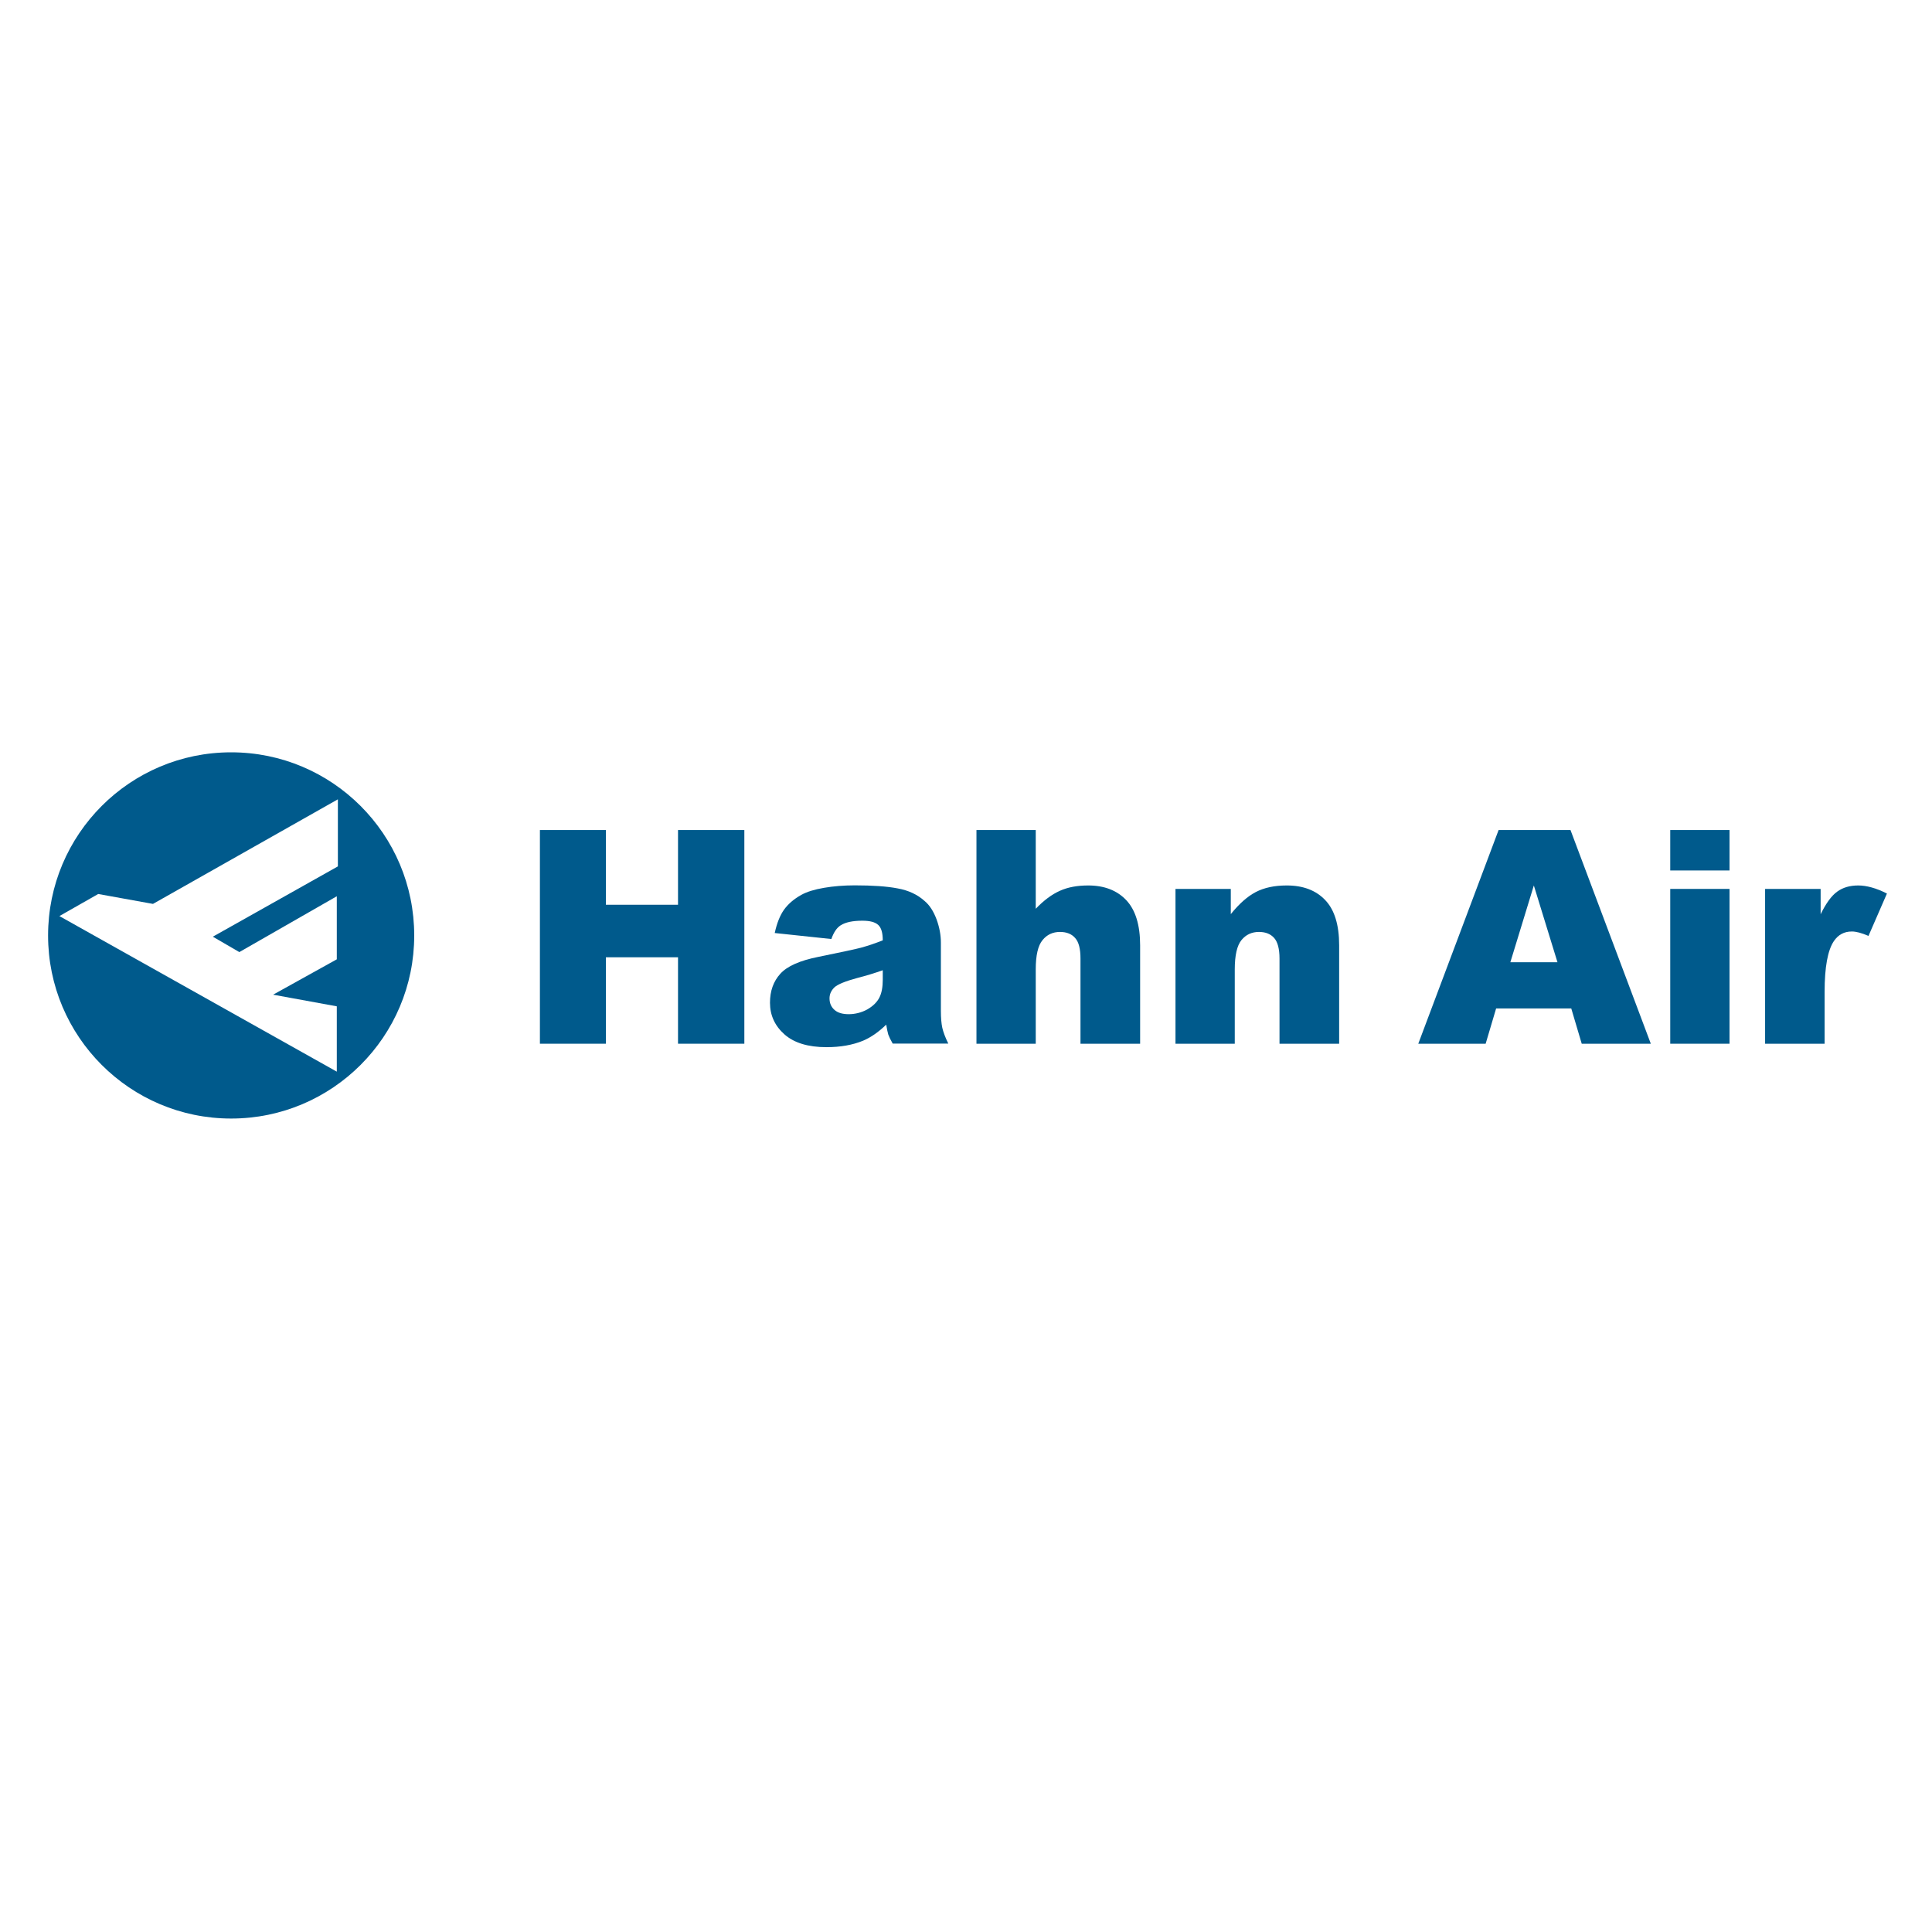 <svg xmlns="http://www.w3.org/2000/svg" version="1.1" width="70px" height="70px" viewBox="0 0 70 70"><g id="surface1"><path d="M 8.375 27.258 C 4.711 27.258 1.742 30.23 1.742 33.895 C 1.742 37.555 4.711 40.527 8.375 40.527 C 12.039 40.527 15.008 37.555 15.008 33.895 C 15.008 30.23 12.039 27.258 8.375 27.258 Z M 12.242 31.391 L 7.711 33.938 L 8.672 34.496 L 12.203 32.473 L 12.203 34.758 L 9.895 36.039 L 12.203 36.461 L 12.203 38.828 L 2.152 33.191 L 3.559 32.391 L 5.543 32.75 L 12.242 28.961 Z M 12.242 31.391 " style=" stroke:none;fill-rule:nonzero;fill:rgb(0%,35.294%,54.902%);fill-opacity:1;"/><path d="M 19.562 30.074 L 21.953 30.074 L 21.953 32.781 L 24.566 32.781 L 24.566 30.074 L 26.969 30.074 L 26.969 37.816 L 24.566 37.816 L 24.566 34.684 L 21.953 34.684 L 21.953 37.816 L 19.562 37.816 Z M 19.562 30.074 " style=" stroke:none;fill-rule:nonzero;fill:rgb(0%,35.294%,54.902%);fill-opacity:1;"/><path d="M 30.125 34.023 L 28.07 33.805 C 28.148 33.445 28.262 33.164 28.406 32.961 C 28.555 32.754 28.762 32.574 29.035 32.422 C 29.234 32.312 29.504 32.227 29.852 32.168 C 30.195 32.109 30.566 32.078 30.969 32.078 C 31.613 32.078 32.133 32.113 32.52 32.188 C 32.914 32.258 33.238 32.41 33.496 32.641 C 33.684 32.797 33.824 33.02 33.934 33.312 C 34.039 33.602 34.09 33.879 34.09 34.145 L 34.09 36.621 C 34.09 36.883 34.109 37.09 34.141 37.238 C 34.176 37.391 34.246 37.582 34.359 37.812 L 32.344 37.812 C 32.262 37.668 32.211 37.559 32.184 37.484 C 32.16 37.406 32.137 37.289 32.109 37.125 C 31.828 37.398 31.547 37.59 31.27 37.707 C 30.891 37.863 30.449 37.941 29.945 37.941 C 29.277 37.941 28.77 37.785 28.422 37.477 C 28.074 37.168 27.898 36.785 27.898 36.332 C 27.898 35.906 28.023 35.555 28.273 35.281 C 28.523 35.004 28.984 34.801 29.656 34.668 C 30.465 34.504 30.988 34.391 31.227 34.328 C 31.465 34.262 31.719 34.176 31.984 34.07 C 31.984 33.805 31.934 33.621 31.824 33.516 C 31.711 33.41 31.523 33.359 31.246 33.359 C 30.895 33.359 30.633 33.414 30.457 33.527 C 30.316 33.617 30.207 33.781 30.121 34.023 Z M 31.988 35.152 C 31.691 35.258 31.383 35.352 31.062 35.434 C 30.629 35.551 30.352 35.664 30.234 35.773 C 30.113 35.891 30.055 36.023 30.055 36.172 C 30.055 36.344 30.113 36.48 30.23 36.586 C 30.348 36.695 30.523 36.746 30.75 36.746 C 30.98 36.746 31.215 36.688 31.422 36.574 C 31.625 36.457 31.773 36.316 31.859 36.148 C 31.945 35.984 31.984 35.762 31.984 35.5 L 31.984 35.152 Z M 31.988 35.152 " style=" stroke:none;fill-rule:nonzero;fill:rgb(0%,35.294%,54.902%);fill-opacity:1;"/><path d="M 35.379 30.074 L 37.527 30.074 L 37.527 32.926 C 37.82 32.621 38.109 32.406 38.398 32.277 C 38.688 32.145 39.031 32.082 39.426 32.082 C 40.008 32.082 40.469 32.258 40.805 32.613 C 41.141 32.969 41.309 33.516 41.309 34.25 L 41.309 37.816 L 39.148 37.816 L 39.148 34.73 C 39.148 34.379 39.086 34.129 38.953 33.984 C 38.824 33.836 38.641 33.766 38.406 33.766 C 38.145 33.766 37.934 33.863 37.773 34.062 C 37.609 34.258 37.527 34.613 37.527 35.121 L 37.527 37.816 L 35.379 37.816 Z M 35.379 30.074 " style=" stroke:none;fill-rule:nonzero;fill:rgb(0%,35.294%,54.902%);fill-opacity:1;"/><path d="M 42.59 32.207 L 44.594 32.207 L 44.594 33.121 C 44.895 32.746 45.195 32.48 45.5 32.32 C 45.809 32.16 46.18 32.082 46.621 32.082 C 47.215 32.082 47.68 32.258 48.016 32.613 C 48.352 32.965 48.52 33.512 48.52 34.25 L 48.52 37.816 L 46.359 37.816 L 46.359 34.73 C 46.359 34.379 46.293 34.129 46.164 33.984 C 46.031 33.836 45.852 33.766 45.613 33.766 C 45.355 33.766 45.141 33.863 44.98 34.062 C 44.82 34.258 44.738 34.613 44.738 35.121 L 44.738 37.816 L 42.59 37.816 Z M 42.59 32.207 " style=" stroke:none;fill-rule:nonzero;fill:rgb(0%,35.294%,54.902%);fill-opacity:1;"/><path d="M 56.93 36.539 L 54.207 36.539 L 53.828 37.816 L 51.387 37.816 L 54.297 30.074 L 56.902 30.074 L 59.812 37.816 L 57.309 37.816 Z M 56.43 34.863 L 55.574 32.082 L 54.723 34.863 Z M 56.43 34.863 " style=" stroke:none;fill-rule:nonzero;fill:rgb(0%,35.294%,54.902%);fill-opacity:1;"/><path d="M 60.516 30.074 L 62.664 30.074 L 62.664 31.539 L 60.516 31.539 Z M 60.516 32.207 L 62.664 32.207 L 62.664 37.816 L 60.516 37.816 Z M 60.516 32.207 " style=" stroke:none;fill-rule:nonzero;fill:rgb(0%,35.294%,54.902%);fill-opacity:1;"/><path d="M 63.953 32.207 L 65.965 32.207 L 65.965 33.125 C 66.16 32.727 66.359 32.453 66.566 32.305 C 66.77 32.156 67.023 32.082 67.328 32.082 C 67.629 32.082 67.988 32.18 68.367 32.375 L 67.699 33.91 C 67.449 33.801 67.246 33.75 67.098 33.75 C 66.816 33.75 66.602 33.867 66.445 34.098 C 66.223 34.426 66.109 35.039 66.109 35.938 L 66.109 37.816 L 63.953 37.816 Z M 63.953 32.207 " style=" stroke:none;fill-rule:nonzero;fill:rgb(0%,35.294%,54.902%);fill-opacity:1;"/></g></svg>